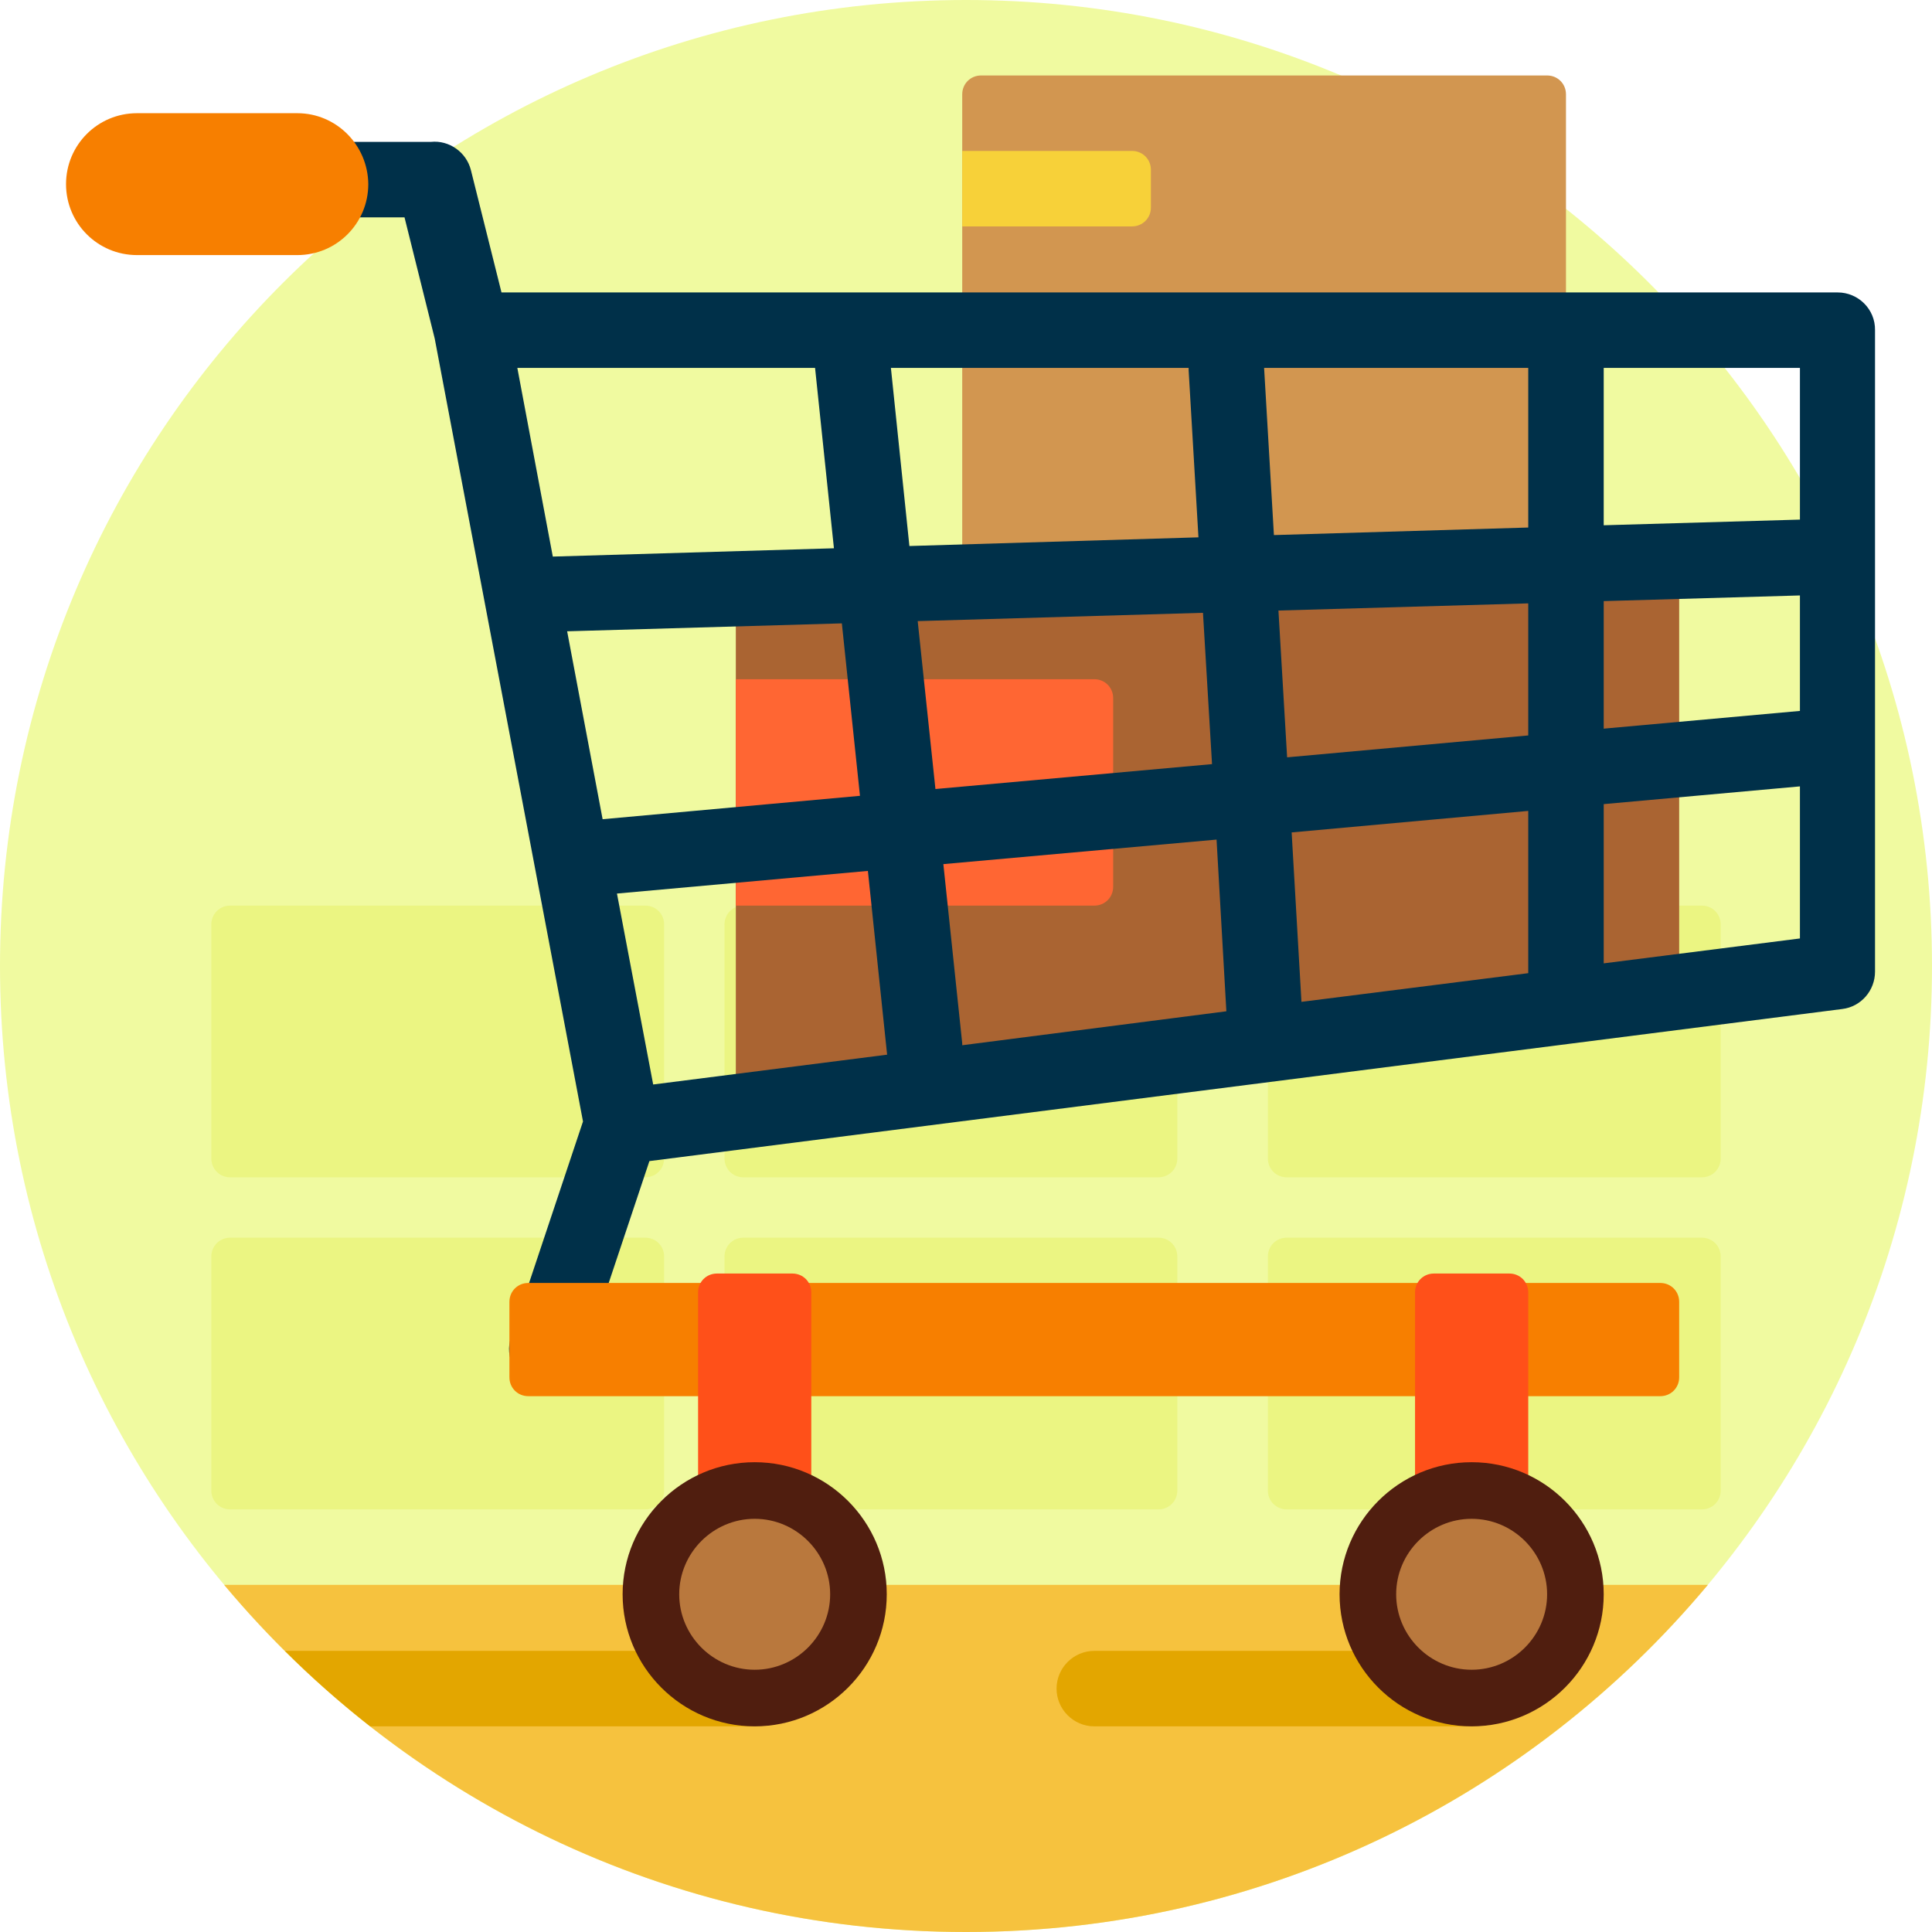<?xml version="1.0" encoding="utf-8"?>
<!-- Generator: Adobe Illustrator 21.0.0, SVG Export Plug-In . SVG Version: 6.00 Build 0)  -->
<svg version="1.1" id="Capa_1" xmlns="http://www.w3.org/2000/svg" xmlns:xlink="http://www.w3.org/1999/xlink" x="0px" y="0px"
	 viewBox="0 0 512 512" style="enable-background:new 0 0 512 512;" xml:space="preserve">
<style type="text/css">
	.st0{fill:#F0FAA0;}
	.st1{fill:#EBF582;}
	.st2{fill:#F6C23E;}
	.st3{fill:#D29650;}
	.st4{fill:#AA6432;}
	.st5{fill:#F7D139;}
	.st6{fill:#E3A600;}
	.st7{fill:#FF6633;}
	.st8{fill:#003049;}
	.st9{fill:#F77F00;}
	.st10{fill:#FF5019;}
	.st11{fill:#501E0F;}
	.st12{fill:#B9783D;}
</style>
<path class="st0" d="M512,256c0,141.4-114.6,256-256,256S0,397.4,0,256S114.6,0,256,0S512,114.6,512,256z"/>
<path class="st1" d="M176,333v62c0,2.8-2.2,5-5,5H61c-2.8,0-5-2.2-5-5v-62c0-2.8,2.2-5,5-5h110C173.8,328,176,330.2,176,333z
	 M171,240H61c-2.8,0-5,2.2-5,5v62c0,2.8,2.2,5,5,5h110c2.8,0,5-2.2,5-5v-62C176,242.2,173.8,240,171,240z M307,328H197
	c-2.8,0-5,2.2-5,5v62c0,2.8,2.2,5,5,5h110c2.8,0,5-2.2,5-5v-62C312,330.2,309.8,328,307,328z M307,240H197c-2.8,0-5,2.2-5,5v62
	c0,2.8,2.2,5,5,5h110c2.8,0,5-2.2,5-5v-62C312,242.2,309.8,240,307,240z M451,328H341c-2.8,0-5,2.2-5,5v62c0,2.8,2.2,5,5,5h110
	c2.8,0,5-2.2,5-5v-62C456,330.2,453.8,328,451,328z M451,240H341c-2.8,0-5,2.2-5,5v62c0,2.8,2.2,5,5,5h110c2.8,0,5-2.2,5-5v-62
	C456,242.2,453.8,240,451,240z"/>
<path class="st2" d="M452.6,420c-47,56.2-117.6,92-196.6,92s-149.6-35.8-196.6-92H452.6z"/>
<path class="st3" d="M415,25v130c0,2.8-2.2,5-5,5H260c-2.8,0-5-2.2-5-5V25c0-2.8,2.2-5,5-5h150C412.8,20,415,22.2,415,25z"/>
<path class="st4" d="M445,262.5L195,300V150h250V262.5z"/>
<path class="st5" d="M300,60h-45V40h45c2.8,0,5,2.2,5,5v10C305,57.8,302.8,60,300,60z"/>
<path class="st6" d="M400,447.5c0,5.5-4.5,10-10,10H290c-5.5,0-10-4.5-10-10s4.5-10,10-10h100C395.5,437.5,400,442,400,447.5z
	 M200,437.5H75.5c7.1,7.1,14.7,13.8,22.6,20H200c5.5,0,10-4.5,10-10S205.5,437.5,200,437.5z"/>
<path class="st7" d="M290,240h-95v-60h95c2.8,0,5,2.2,5,5v50C295,237.8,292.8,240,290,240z"/>
<path class="st8" d="M487,77.5H225c0,0,0,0,0,0h-92.1l-8.1-32.4c-1.2-4.8-5.8-8-10.6-7.5c-0.3,0-0.6,0-0.9,0H34.8
	c-5.4,0-9.8,4.5-9.8,10s4.4,10,9.8,10h72.4l8,32.1l39.3,207.5l-19.1,57.2c-1.7,5.2,1.1,10.9,6.3,12.6c1,0.4,2.1,0.5,3.2,0.5
	c4.2,0,8.1-2.6,9.5-6.8l17.7-53l316.1-40.3c5-0.6,8.7-4.9,8.7-9.9v-59.9c0,0,0,0,0,0l0-110.1C497,82,492.5,77.5,487,77.5z
	 M137.1,97.5H216l5,47.8l-74.5,2.2L137.1,97.5z M150.3,167.3l72.8-2.1l4.8,45.7l-68.2,6.2L150.3,167.3z M173.1,287.4l-9.6-50.6
	l66.5-6l5,47.8c0,0.3,0.1,0.6,0.1,0.9L173.1,287.4z M236.1,97.5H315c0,0.2,0,0.4,0,0.6l2.6,44.3l-76.6,2.3L236.1,97.5z M243.2,164.6
	l75.6-2.2l2.4,40.1l-73.3,6.6L243.2,164.6z M255,277c0-0.2,0-0.3,0-0.5l-5-47.5l72.4-6.5L325,268L255,277z M335,97.5h70v42.3
	l-67.4,2L335,97.5z M338.8,161.8l66.2-1.9v35l-63.9,5.8L338.8,161.8z M344.9,265.5l-2.6-44.9l62.7-5.7v42.6c0,0.1,0,0.2,0,0.4
	L344.9,265.5z M477,248.7l-52,6.6v-42.2l52-4.7V248.7z M477,188.4l-52,4.7v-33.8l52-1.5V188.4z M477,137.7l-52,1.5V97.5h52V137.7z"
	/>
<path class="st9" d="M445,345v20c0,2.8-2.2,5-5,5H140c-2.8,0-5-2.2-5-5v-20c0-2.8,2.2-5,5-5h300C442.8,340,445,342.2,445,345z
	 M78.8,30H36.3c-10.4,0-18.8,8.4-18.8,18.8l0,0c0,10.4,8.4,18.8,18.8,18.8h42.5c10.4,0,18.8-8.4,18.8-18.8l0,0
	C97.5,38.4,89.1,30,78.8,30z"/>
<path class="st10" d="M405,342.5v70c0,2.8-2.2,5-5,5h-20c-2.8,0-5-2.2-5-5v-70c0-2.8,2.2-5,5-5h20C402.8,337.5,405,339.7,405,342.5z
	 M210,337.5h-20c-2.8,0-5,2.2-5,5v70c0,2.8,2.2,5,5,5h20c2.8,0,5-2.2,5-5v-70C215,339.7,212.8,337.5,210,337.5z"/>
<path class="st11" d="M425,422.5c0,19.3-15.7,35-35,35s-35-15.7-35-35s15.7-35,35-35S425,403.2,425,422.5z M200,387.5
	c-19.3,0-35,15.7-35,35s15.7,35,35,35s35-15.7,35-35S219.3,387.5,200,387.5z"/>
<path class="st12" d="M410,422.5c0,11-9,20-20,20s-20-9-20-20s9-20,20-20C401,402.5,410,411.5,410,422.5z M200,402.5
	c-11,0-20,9-20,20s9,20,20,20s20-9,20-20S211,402.5,200,402.5z"/>
</svg>
